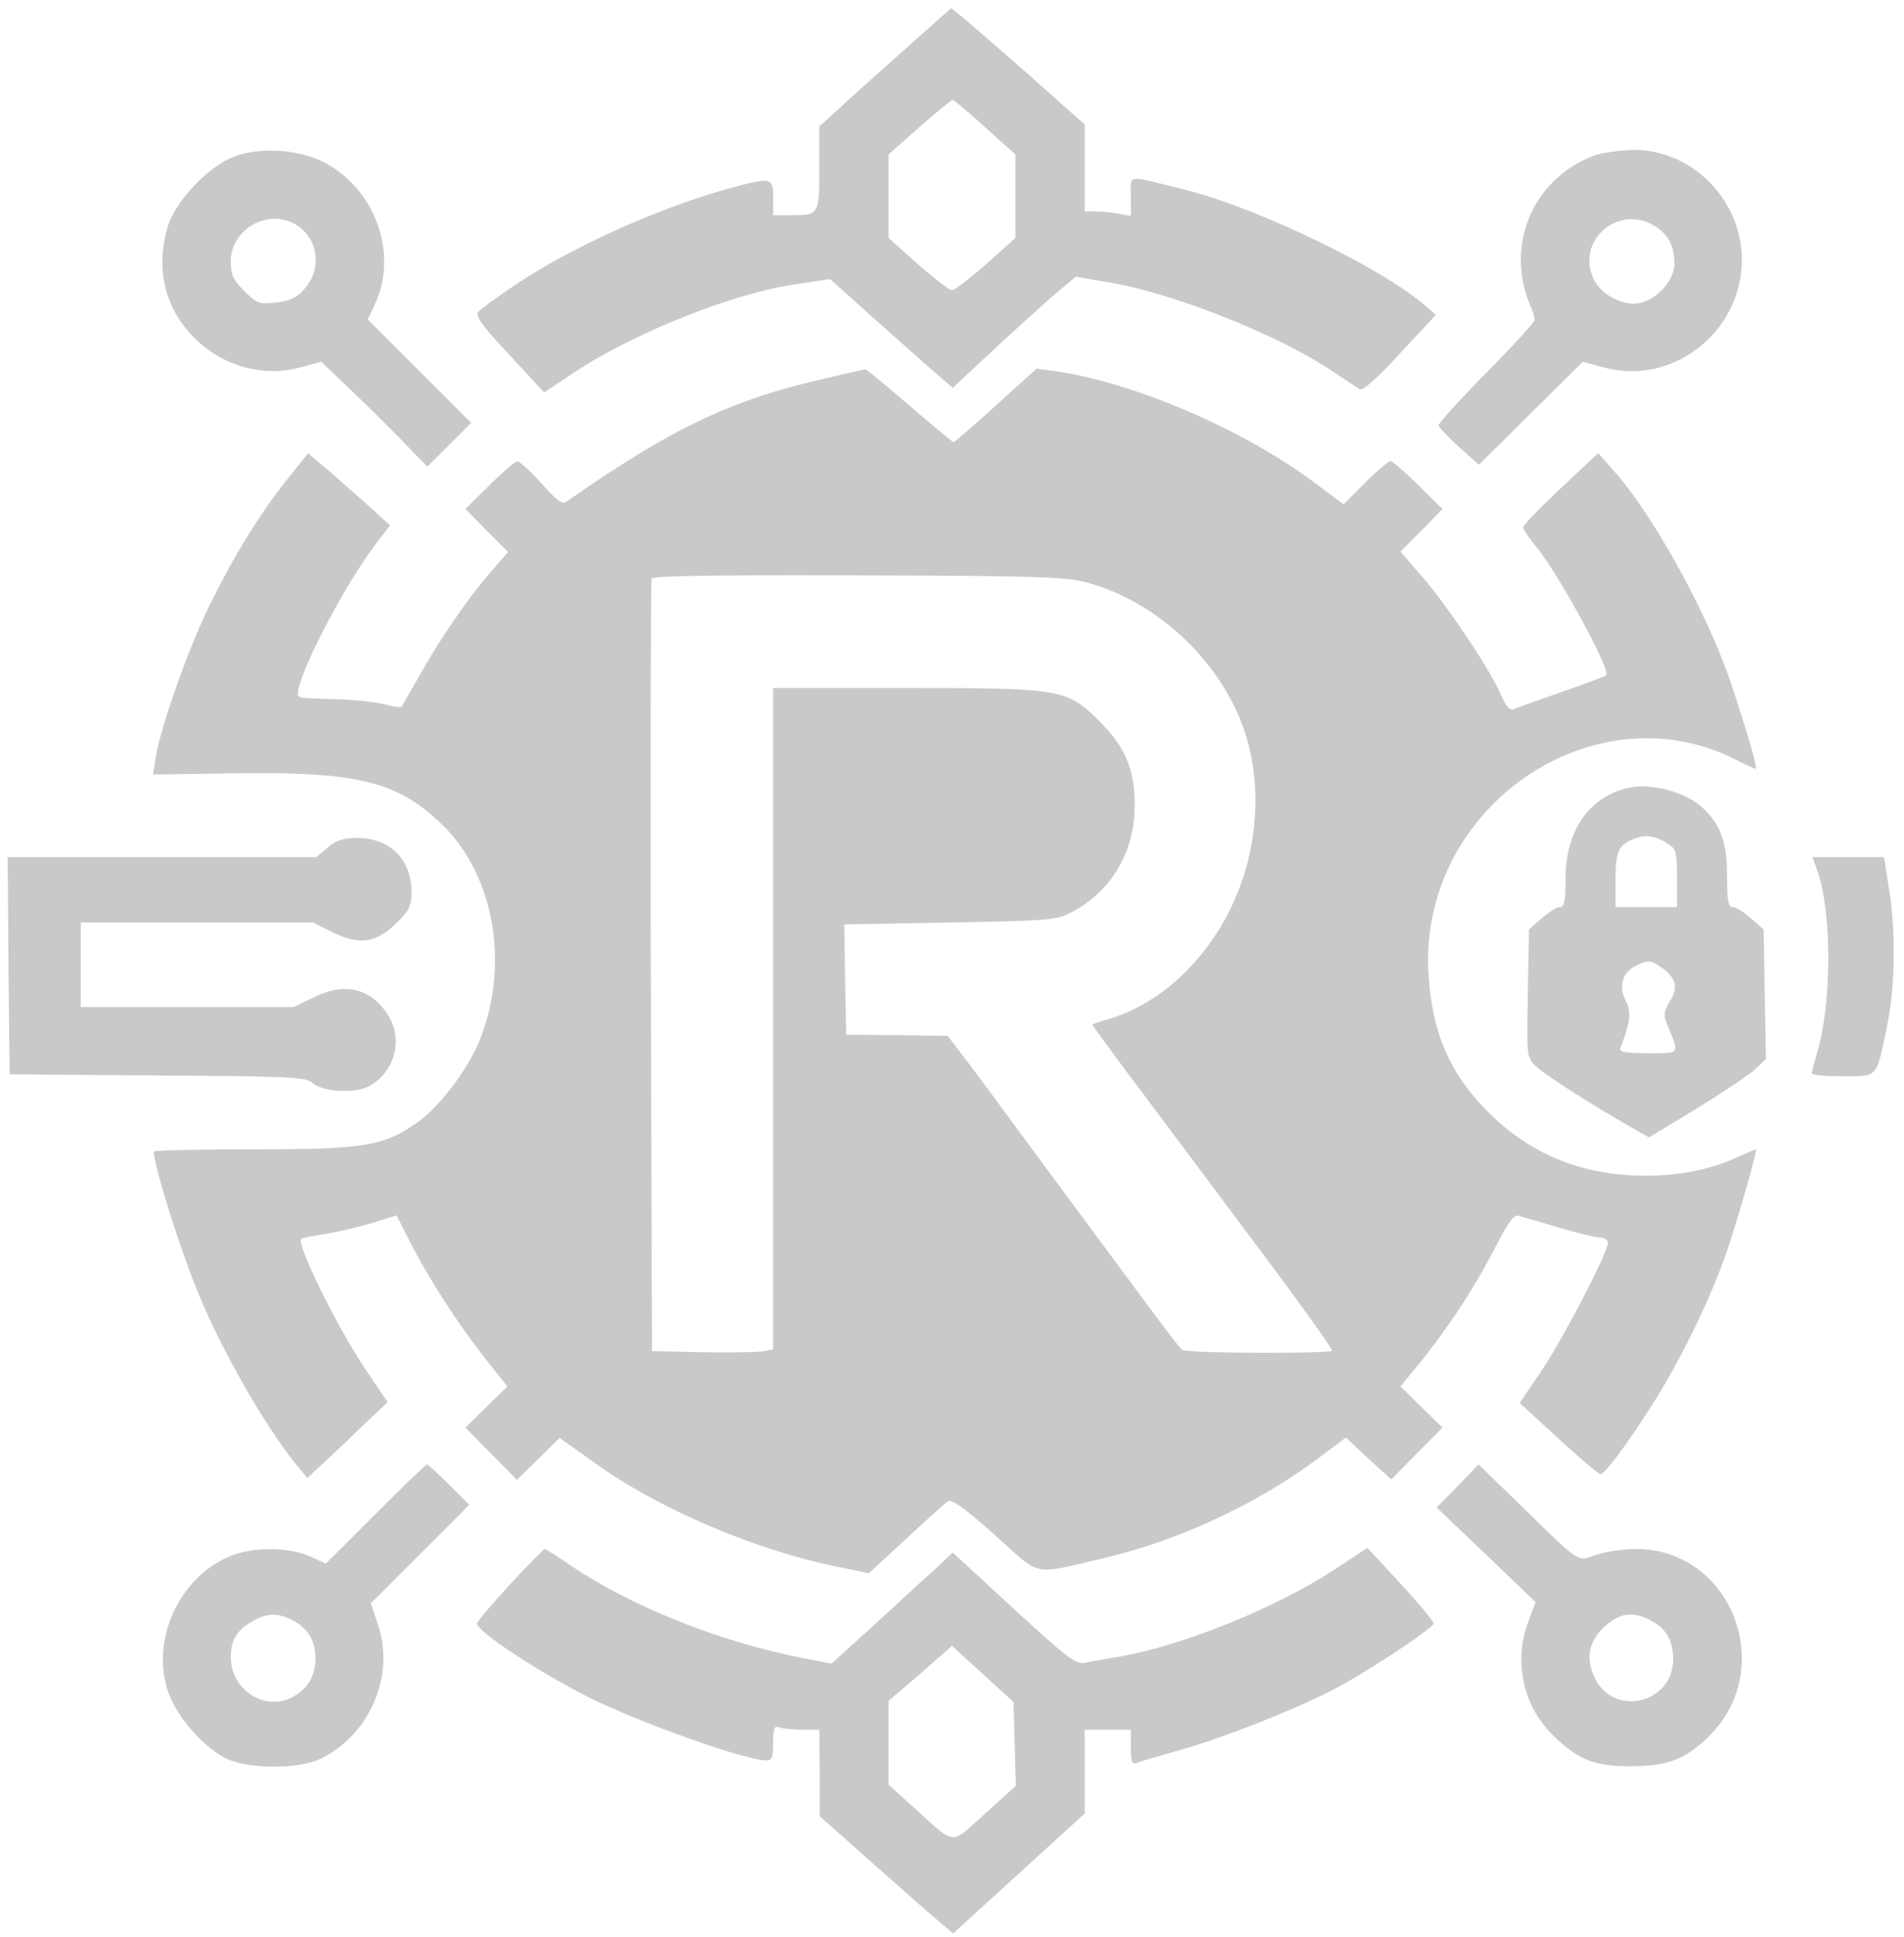 <svg width="173" height="176" fill="none" xmlns="http://www.w3.org/2000/svg"><g clip-path="url(#a)" fill="#C9C9C9"><path d="M82.271 4.435C80 6.46 77.273 8.87 76.295 9.813l-1.853 1.676v3.806c0 4.295.035 4.26-2.865 4.26h-1.328v-1.57c0-1.887-.14-1.921-4.09-.839-6.29 1.746-14.154 5.273-19.222 8.66-1.712 1.153-3.32 2.305-3.495 2.55-.28.349.42 1.292 2.831 3.876l3.18 3.422 2.447-1.641c5.452-3.667 14.714-7.403 20.515-8.207l3.006-.454 4.09 3.667c2.236 1.99 4.752 4.225 5.556 4.924l1.503 1.292 4.159-3.876c2.272-2.096 4.788-4.365 5.592-5.029l1.433-1.187 3.11.524c5.977 1.047 15.343 4.784 20.271 8.101 1.153.768 2.237 1.502 2.446 1.607.245.14 1.748-1.188 3.635-3.283l3.25-3.492-1.188-1.013c-4.124-3.457-15.273-8.8-21.808-10.406-5.278-1.292-4.718-1.397-4.718.663v1.781l-1.084-.21c-.594-.104-1.538-.209-2.097-.209h-1.013v-7.892l-5.103-4.54c-2.831-2.479-5.557-4.853-6.081-5.272L86.43.733l-4.159 3.702Zm7.235 7.124 2.76 2.48v7.577L89.61 23.99c-1.467 1.291-2.865 2.374-3.11 2.374-.245 0-1.643-1.082-3.11-2.374l-2.657-2.375v-7.578l2.796-2.48c1.573-1.361 2.901-2.479 3.04-2.479.106 0 1.434 1.118 2.937 2.48Zm-68.187 2.654c-2.376.873-5.382 4.05-6.081 6.39-1.048 3.562-.384 6.95 1.957 9.603 2.552 2.899 6.5 4.156 10.066 3.178l1.922-.524 2.271 2.165a200.631 200.631 0 0 1 4.824 4.75l2.55 2.619 1.993-1.99 1.992-1.991-4.718-4.715-4.683-4.679.629-1.327c2.132-4.47.175-10.267-4.299-12.78-2.307-1.328-5.941-1.607-8.423-.7Zm5.348 6.076c2.201 1.117 2.69 4.05 1.013 5.936-.734.838-1.328 1.118-2.621 1.258-1.503.174-1.713.104-2.866-1.048-1.014-1.013-1.223-1.467-1.223-2.689 0-2.828 3.18-4.75 5.697-3.457Zm118.269-6.181c-5.522 1.99-8.179 7.997-5.977 13.444.28.629.489 1.327.489 1.502 0 .21-1.957 2.34-4.368 4.784-2.412 2.444-4.369 4.61-4.369 4.784 0 .175.839 1.048 1.817 1.956l1.853 1.641 4.718-4.68 4.718-4.679 1.922.524c6.606 1.781 13.106-3.771 12.477-10.686-.454-5.063-4.823-9.114-9.82-9.079-1.189.035-2.726.245-3.46.489Zm5.347 6.39c1.293.734 1.887 1.921 1.852 3.527-.035 1.677-1.992 3.562-3.67 3.562-1.537 0-3.215-1.082-3.739-2.41-1.433-3.421 2.341-6.6 5.557-4.679Z"/><path d="M74.792 34.432c-8.423 1.92-13.735 4.47-23.311 11.14-.385.279-.91-.105-2.307-1.677-1.014-1.117-1.957-1.99-2.167-1.99-.175 0-1.328.977-2.516 2.165l-2.202 2.165 1.922 1.956 1.957 1.955-1.363 1.572c-2.097 2.374-4.683 6.11-6.535 9.393-.944 1.641-1.748 3.038-1.783 3.108-.07.07-.804-.035-1.607-.244-.84-.21-2.831-.42-4.474-.454-1.643-.035-3.075-.105-3.215-.21-.909-.489 3.914-10.022 7.2-14.213l1.048-1.361-2.062-1.886c-1.154-1.013-2.831-2.514-3.74-3.283l-1.643-1.397-1.887 2.375c-2.411 2.968-5.067 7.298-7.234 11.803-1.853 3.807-4.334 10.93-4.719 13.445l-.244 1.571 7.095-.105c11.288-.174 14.958.664 19.012 4.505 4.858 4.575 6.326 12.746 3.6 19.66-.979 2.515-3.565 5.972-5.452 7.369-3.215 2.339-4.893 2.619-15.098 2.619-4.998 0-9.087.104-9.087.209 0 1.362 2.516 9.289 4.264 13.41 2.201 5.203 6.046 11.838 8.807 15.19l.874 1.048 1.502-1.397c.84-.768 2.482-2.305 3.635-3.457l2.167-2.026-1.887-2.793c-2.586-3.772-6.43-11.559-5.976-12.048.104-.07 1.118-.279 2.271-.454a44.39 44.39 0 0 0 4.264-1.012l2.132-.664 1.083 2.13c1.643 3.283 4.3 7.438 6.746 10.581l2.236 2.829-1.922 1.885-1.887 1.851 2.341 2.375 2.342 2.374 1.957-1.92 1.922-1.886 3.146 2.235c5.767 4.156 14.4 7.857 21.913 9.429l3.04.628 3.356-3.108c1.852-1.711 3.565-3.247 3.81-3.422.349-.244 1.537.629 4.263 3.038 4.3 3.876 3.32 3.667 9.856 2.13 6.85-1.606 13.91-4.889 19.537-9.079l2.516-1.886 2.062 1.921 2.062 1.886 2.307-2.34 2.342-2.375-1.888-1.851-1.922-1.885 1.887-2.305c2.587-3.248 4.788-6.6 6.676-10.232 1.223-2.374 1.747-3.108 2.167-2.968.349.105 1.992.559 3.704 1.083 1.678.488 3.39.907 3.74.907.384 0 .664.21.664.489 0 .873-4.089 8.731-6.046 11.629l-1.958 2.898 3.495 3.213c1.958 1.781 3.67 3.248 3.845 3.248.419 0 2.761-3.178 5.102-6.95 2.377-3.841 4.928-9.114 6.326-13.13 1.014-2.968 2.866-9.428 2.691-9.428-.034 0-.978.384-2.027.873-2.726 1.187-6.116 1.711-9.646 1.466-5.172-.349-9.471-2.374-13.036-6.111-3.215-3.387-4.718-6.949-5.033-12.117-.978-15.016 14.889-26.086 27.89-19.52.909.453 1.713.837 1.818.837.209 0-.525-2.584-2.132-7.473-2.097-6.39-7.165-15.644-10.835-19.695l-1.328-1.502-3.39 3.178c-1.887 1.781-3.425 3.353-3.425 3.562 0 .175.559 1.013 1.223 1.816 2.027 2.48 6.78 11.21 6.326 11.629-.07.07-1.852.733-3.914 1.466-2.097.734-4.089 1.432-4.404 1.572-.454.21-.734-.105-1.293-1.362-1.014-2.305-4.823-7.997-7.13-10.651l-1.957-2.27 1.922-1.92 1.888-1.956-2.202-2.165c-1.188-1.188-2.342-2.165-2.517-2.165-.174 0-1.223.873-2.306 1.955l-1.957 1.956-2.866-2.13c-6.536-4.82-16.322-8.975-23.451-9.988l-1.573-.21-3.67 3.318c-2.027 1.851-3.774 3.353-3.88 3.353-.104 0-1.886-1.502-4.018-3.318-2.097-1.816-3.88-3.282-3.985-3.282-.105 0-1.817.384-3.844.873ZM98.558 52.87c6.256 1.606 11.987 6.81 14.294 12.92 2.272 6.042 1.293 13.62-2.447 19.207-2.516 3.806-5.941 6.46-9.646 7.578-.838.244-1.502.454-1.502.523 0 .07 1.398 1.956 3.075 4.226 1.713 2.27 6.641 8.87 10.974 14.666 4.369 5.797 7.829 10.616 7.724 10.721-.279.279-13.176.245-13.56-.07-.385-.244-1.014-1.117-11.359-15.085-3.32-4.505-6.92-9.394-8.003-10.826l-1.992-2.619-4.614-.07-4.613-.035-.105-5.028-.07-4.994 9.611-.174c9.192-.175 9.681-.21 11.114-.978 3.565-1.886 5.662-5.483 5.662-9.638 0-3.283-.839-5.273-3.145-7.613-3.041-3.003-3.356-3.073-17.72-3.073H70.25v60.063l-.77.175c-.454.105-2.935.14-5.521.105l-4.719-.105-.104-34.92c-.035-19.207 0-35.096.07-35.27.07-.245 6.57-.315 18.663-.28 15.692.035 18.872.14 20.69.594Z"/><path d="M147.906 71.587c-3.565.838-5.662 3.911-5.662 8.276 0 2.026-.104 2.55-.524 2.55-.279 0-1.013.454-1.642 1.012l-1.154 1.013-.105 5.797c-.104 5.657-.104 5.797.699 6.6.734.733 4.684 3.282 8.703 5.587l1.608.908 4.333-2.619c2.377-1.467 4.788-3.073 5.313-3.562l.978-.943-.105-5.866-.105-5.902-1.153-1.013c-.629-.558-1.363-1.012-1.643-1.012-.419 0-.524-.559-.524-2.794 0-3.038-.594-4.714-2.167-6.18-1.572-1.502-4.753-2.34-6.85-1.852Zm3.705 5.099c.699.454.769.803.769 3.108v2.619h-5.592v-2.235c0-2.829.21-3.318 1.538-3.911 1.153-.49 1.992-.385 3.285.419Zm-.699 11.174c1.363.943 1.608 1.781.839 3.073-.594.978-.629 1.292-.245 2.2 1.118 2.69 1.223 2.55-1.747 2.55-2.167 0-2.657-.105-2.517-.49.909-2.374 1.014-3.247.455-4.33-.664-1.257-.28-2.549.978-3.142 1.014-.524 1.328-.49 2.237.14ZM29.777 77l-1.049.873H.7l.07 9.848.105 9.882 13.42.105c11.883.07 13.526.14 14.085.663.944.839 3.774 1.013 5.138.315 2.306-1.223 3.145-4.19 1.782-6.39-1.503-2.48-3.914-3.109-6.745-1.712l-1.887.908H7.338V83.81h21.075l1.852.909c2.447 1.187 3.95.942 5.802-.909 1.118-1.082 1.328-1.536 1.328-2.758 0-2.969-1.957-4.924-4.963-4.924-1.223 0-1.887.21-2.656.873Zm135.394 2.235c1.293 3.771 1.259 12.047-.07 16.413-.244.873-.489 1.71-.489 1.85 0 .175 1.258.28 2.796.28 3.25 0 3.041.28 4.054-4.54.734-3.597.804-8.59.175-12.501l-.454-2.864h-6.501l.489 1.362Zm-131.06 58.317-4.509 4.505-1.433-.663c-1.642-.734-4.543-.873-6.5-.28-4.893 1.467-7.969 7.264-6.5 12.257.663 2.305 3.04 5.134 5.241 6.321 1.993 1.048 6.71 1.083 8.773.07 4.438-2.2 6.71-7.543 5.172-12.118l-.664-1.99 4.474-4.47 4.473-4.47-1.817-1.816c-1.014-1.012-1.922-1.85-2.027-1.85-.105 0-2.202 2.025-4.683 4.504Zm-7.55 9.638c1.433.734 2.098 1.851 2.098 3.527 0 1.677-.874 2.969-2.447 3.632-2.446 1.013-5.242-1.012-5.242-3.771 0-1.537.489-2.41 1.852-3.213 1.328-.838 2.377-.873 3.74-.175Zm105.898-12.187-1.923 1.956 4.509 4.295 4.473 4.295-.629 1.711c-1.398 3.597-.524 7.683 2.167 10.337 2.307 2.27 3.74 2.863 7.13 2.863 3.355 0 4.998-.628 7.165-2.793 6.151-6.181 1.922-16.937-6.676-16.937-1.188 0-2.831.245-3.635.524-1.782.629-1.293.943-6.989-4.61l-3.705-3.596-1.887 1.955Zm17.474 12.187c1.433.734 2.097 1.851 2.097 3.527 0 4.051-5.417 5.343-7.129 1.712-.979-1.991-.42-3.807 1.537-5.169 1.049-.733 2.167-.768 3.495-.07Zm-103.59-3.247c-1.643 1.781-3.006 3.387-3.006 3.562.035.733 5.557 4.365 10.1 6.67 4.684 2.339 14.295 5.762 16.217 5.762.49 0 .595-.315.595-1.607 0-1.327.104-1.571.559-1.397.314.105 1.258.21 2.097.21h1.537l.035 3.911V165l4.719 4.19c2.62 2.305 5.312 4.715 6.046 5.308l1.363 1.153 5.976-5.448 5.977-5.447v-7.613h4.194v1.606c0 1.362.104 1.572.594 1.397.314-.14 1.992-.629 3.739-1.117 3.985-1.118 10.38-3.632 13.91-5.448 3.006-1.537 9.087-5.552 9.262-6.076.035-.175-1.293-1.781-2.971-3.597l-3.041-3.283-3.075 2.026c-5.382 3.492-13.7 6.844-19.467 7.857-1.258.209-2.691.454-3.18.559-.804.139-1.643-.524-6.431-4.924l-5.522-5.099-1.258 1.188c-.7.628-3.18 2.898-5.487 5.028l-4.264 3.877-2.377-.454c-7.654-1.467-15.762-4.68-21.424-8.521-1.153-.803-2.167-1.432-2.271-1.432-.07 0-1.503 1.432-3.146 3.213Zm45.854 14.492.105 3.806-2.831 2.549c-3.216 2.899-2.517 2.969-6.57-.698l-2.168-1.955v-7.613l2.901-2.48 2.866-2.514 2.796 2.549 2.796 2.55.105 3.806Z"/></g><defs><clipPath id="a"><path fill="#fff" d="M0 0h173v176H0z"/></clipPath></defs></svg>
